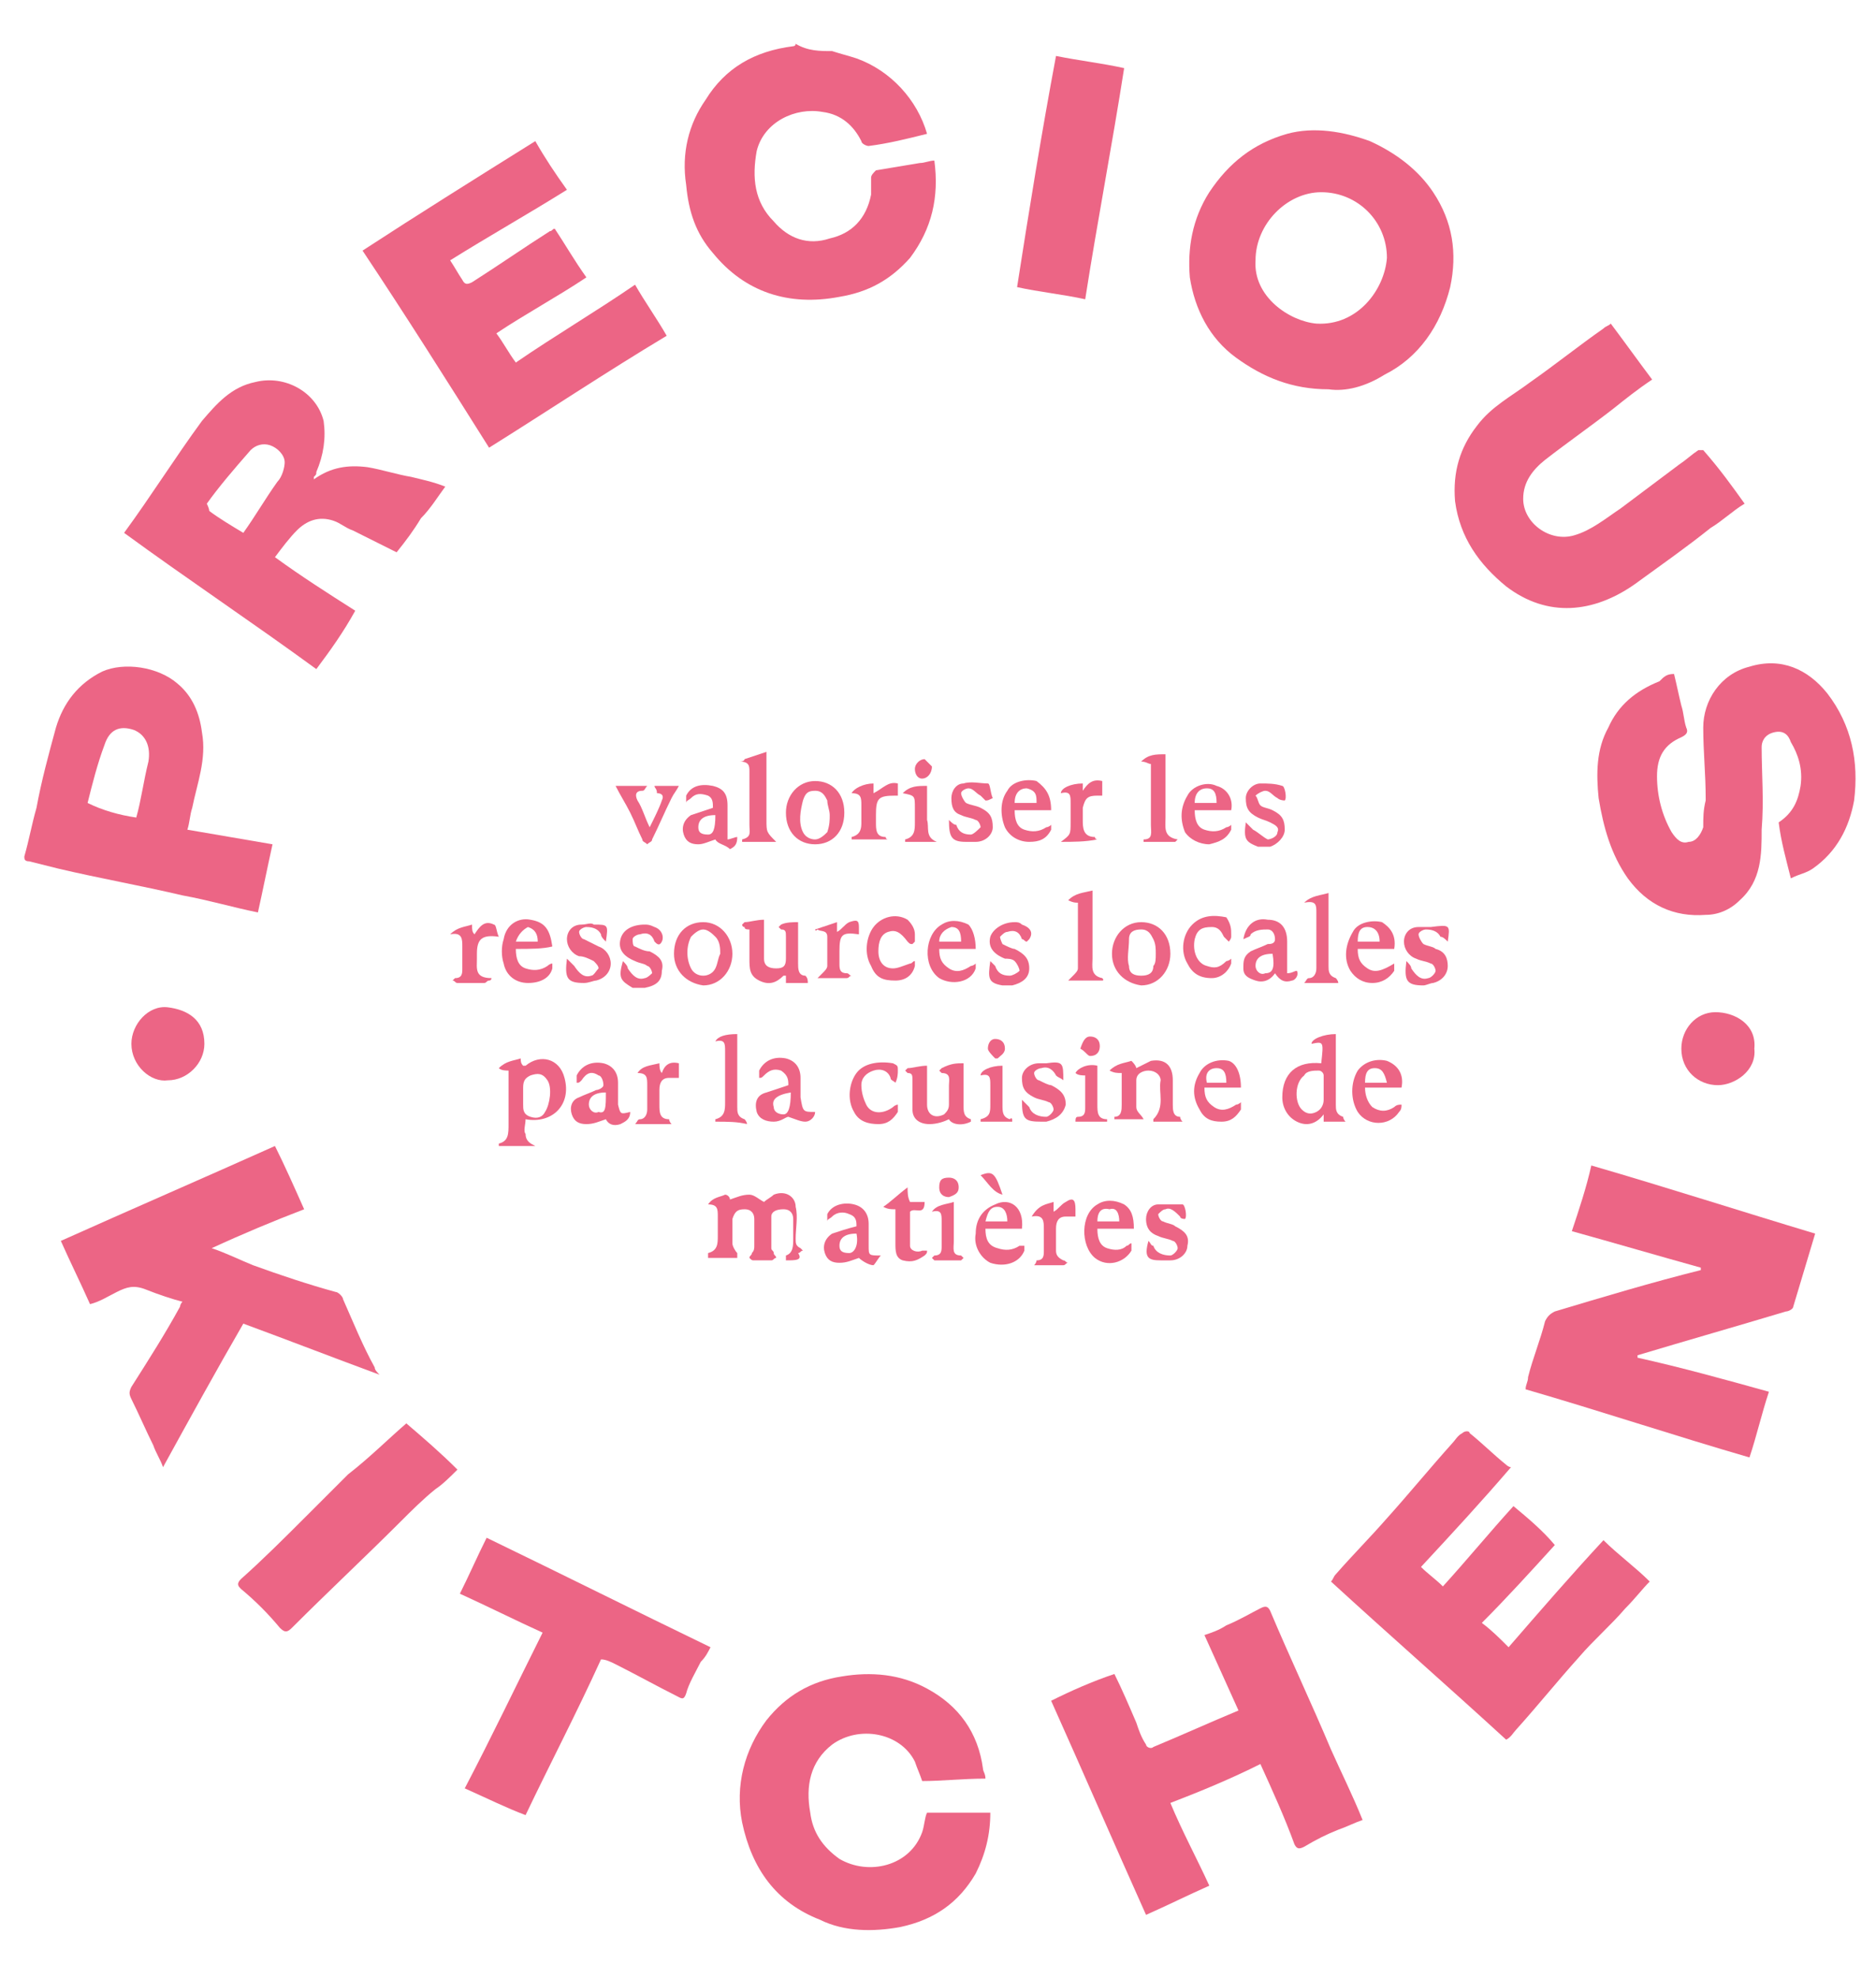 

<svg version="1.1"  xmlns="http://www.w3.org/2000/svg" xmlns:xlink="http://www.w3.org/1999/xlink" x="0px" y="0px"
	 viewBox="0 0 77.1 81.3" style="enable-background:new 0 0 77.1 81.3;" xml:space="preserve">
<style type="text/css">
	.st0{fill:#EC6585;}
</style>
<g id="embgn1.tif">
	<g>
		<path class="st0" d="M34.2,2.1c0.3,0.1,0.7,0.2,1,0.3c1.4,0.5,2.5,1.7,2.9,3.1c-0.8,0.2-1.6,0.4-2.4,0.5c-0.1,0-0.3-0.1-0.3-0.2
			c-0.3-0.6-0.8-1.1-1.6-1.2c-1.1-0.2-2.4,0.4-2.7,1.6c-0.2,1.1-0.1,2.1,0.7,2.9c0.6,0.7,1.4,1,2.3,0.7c0.9-0.2,1.5-0.8,1.7-1.8
			c0-0.2,0-0.4,0-0.7c0-0.1,0.1-0.2,0.2-0.3c0.6-0.1,1.2-0.2,1.8-0.3c0.2,0,0.4-0.1,0.6-0.1c0.2,1.5-0.1,2.8-1,4
			c-0.8,0.9-1.7,1.4-2.9,1.6c-2.1,0.4-3.9-0.2-5.2-1.8c-0.7-0.8-1-1.7-1.1-2.8c-0.2-1.3,0.1-2.5,0.8-3.5c0.8-1.3,2-2,3.6-2.2
			c0,0,0.1,0,0.1-0.1C33.2,2.1,33.7,2.1,34.2,2.1z"/>
		<path class="st0" d="M1,35.2c0.2-0.7,0.3-1.3,0.5-2C1.7,32.1,2,31,2.3,29.9c0.3-1,0.9-1.8,1.9-2.3c0.9-0.4,2.3-0.2,3.1,0.5
			c0.6,0.5,0.9,1.2,1,2c0.2,1.1-0.2,2.1-0.4,3.1c-0.1,0.3-0.1,0.6-0.2,0.9c1.2,0.2,2.3,0.4,3.5,0.6c-0.2,0.9-0.4,1.9-0.6,2.8
			c-1-0.2-2-0.5-3.1-0.7c-1.7-0.4-3.4-0.7-5.1-1.1c-0.4-0.1-0.8-0.2-1.2-0.3C1,35.4,1,35.3,1,35.2z M5.6,33.6
			c0.2-0.7,0.3-1.5,0.5-2.3c0.1-0.6-0.1-1.1-0.6-1.3c-0.6-0.2-1,0-1.2,0.6c-0.3,0.8-0.5,1.6-0.7,2.4C4.2,33.3,4.9,33.5,5.6,33.6z"/>
		<path class="st0" d="M72.7,57.2c-0.3,0.9-0.5,1.8-0.8,2.7c-3.1-0.9-6.1-1.9-9.2-2.8c0-0.2,0.1-0.3,0.1-0.5
			c0.2-0.8,0.5-1.5,0.7-2.3c0.1-0.2,0.2-0.3,0.4-0.4c2-0.6,4-1.2,6-1.7c0,0,0-0.1,0-0.1c-1.8-0.5-3.5-1-5.3-1.5
			c0.3-0.9,0.6-1.8,0.8-2.7c3.1,0.9,6.2,1.9,9.2,2.8c-0.3,1-0.6,2-0.9,3c0,0.1-0.2,0.2-0.3,0.2c-2,0.6-4.1,1.2-6.1,1.8
			c0,0,0,0.1,0,0.1C69.1,56.2,70.9,56.7,72.7,57.2z"/>
		<path class="st0" d="M54.6,16c-1.5,0-2.7-0.5-3.8-1.3c-1.1-0.8-1.7-2-1.9-3.3C48.8,10.2,49,9,49.7,7.9c0.8-1.2,1.8-2,3.2-2.4
			c1.1-0.3,2.3-0.1,3.4,0.3c1.1,0.5,2,1.2,2.6,2.1c0.8,1.2,1,2.5,0.7,3.9c-0.4,1.6-1.3,2.9-2.7,3.6C56.1,15.9,55.3,16.1,54.6,16z
			 M51.6,10.7c-0.1,1.5,1.4,2.5,2.5,2.6c1.7,0.1,2.8-1.4,2.9-2.7c0-1.5-1.2-2.7-2.7-2.7C52.9,7.9,51.6,9.2,51.6,10.7z"/>
		<path class="st0" d="M68.8,27.7c0.1,0.4,0.2,0.9,0.3,1.3c0.1,0.3,0.1,0.6,0.2,0.9c0.1,0.2,0,0.3-0.2,0.4c-0.7,0.3-1,0.8-1,1.6
			c0,0.8,0.2,1.6,0.6,2.3c0.2,0.3,0.4,0.5,0.7,0.4c0.3,0,0.5-0.3,0.6-0.6c0-0.4,0-0.7,0.1-1.1c0,0,0-0.1,0-0.1c0-1-0.1-1.9-0.1-2.9
			c0-1.1,0.7-2.2,1.9-2.5c1.3-0.4,2.4,0.1,3.2,1.1c1,1.3,1.3,2.8,1.1,4.4C76,34,75.5,35,74.5,35.7c-0.3,0.2-0.5,0.2-0.9,0.4
			c-0.2-0.8-0.4-1.5-0.5-2.3c0.6-0.4,0.8-0.9,0.9-1.5c0.1-0.7-0.1-1.3-0.4-1.8c-0.1-0.3-0.3-0.5-0.7-0.4c-0.4,0.1-0.5,0.4-0.5,0.6
			c0,1.1,0.1,2.2,0,3.4c0,1,0,2.1-0.9,2.9c-0.4,0.4-0.9,0.6-1.4,0.6c-1.3,0.1-2.4-0.4-3.2-1.5c-0.7-1-1-2.1-1.2-3.3
			c-0.1-1-0.1-2,0.4-2.9c0.4-0.9,1.1-1.5,2.1-1.9C68.4,27.8,68.5,27.7,68.8,27.7z"/>
		<path class="st0" d="M58.4,64.4c0.3,0.3,0.6,0.5,0.9,0.8c1-1.1,1.9-2.2,2.9-3.3c0.6,0.5,1.2,1,1.7,1.6c-1,1.1-2,2.2-3,3.2
			c0.4,0.3,0.7,0.6,1.1,1c1.3-1.5,2.6-3,3.9-4.4c0.6,0.6,1.3,1.1,1.9,1.7c-0.3,0.3-0.6,0.7-1,1.1c-0.6,0.7-1.3,1.3-1.9,2
			c-0.9,1-1.7,2-2.6,3c-0.1,0.1-0.2,0.3-0.4,0.4c-2.4-2.2-4.8-4.3-7.2-6.5c0.1-0.1,0.1-0.2,0.2-0.3c0.7-0.8,1.4-1.5,2.1-2.3
			c0.9-1,1.8-2.1,2.7-3.1c0.1-0.1,0.2-0.3,0.4-0.4c0.1-0.1,0.3-0.1,0.3,0c0.5,0.4,1,0.9,1.5,1.3c0,0,0.1,0.1,0.2,0.1
			C60.9,61.7,59.7,63,58.4,64.4z"/>
		<path class="st0" d="M43.2,69.9c0.8-0.4,1.7-0.8,2.6-1.1c0.3,0.6,0.6,1.3,0.9,2c0.1,0.3,0.2,0.6,0.4,0.9c0,0.1,0.2,0.2,0.3,0.1
			c1.2-0.5,2.3-1,3.5-1.5c-0.5-1.1-0.9-2-1.4-3.1c0.3-0.1,0.6-0.2,0.9-0.4c0.5-0.2,1-0.5,1.4-0.7c0.2-0.1,0.3-0.1,0.4,0.1
			c0.8,1.9,1.7,3.8,2.5,5.7c0.4,0.9,0.9,1.9,1.3,2.9c-0.3,0.1-0.7,0.3-1,0.4c-0.5,0.2-0.9,0.4-1.4,0.7c-0.2,0.1-0.3,0.1-0.4-0.1
			c-0.4-1.1-0.9-2.2-1.4-3.3c-1.2,0.6-2.4,1.1-3.7,1.6c0.5,1.2,1.1,2.3,1.6,3.4c-0.9,0.4-1.7,0.8-2.6,1.2
			C45.8,75.8,44.5,72.8,43.2,69.9z"/>
		<path class="st0" d="M20.1,18.4c-1.7-2.7-3.4-5.4-5.2-8.1c2.3-1.5,4.7-3,7.1-4.5c0.4,0.7,0.8,1.3,1.3,2c-1.6,1-3.2,1.9-4.8,2.9
			c0.2,0.3,0.3,0.5,0.5,0.8c0.1,0.2,0.2,0.2,0.4,0.1c1.1-0.7,2.1-1.4,3.2-2.1c0.1,0,0.1-0.1,0.2-0.1c0.4,0.6,0.8,1.3,1.3,2
			c-1.2,0.8-2.5,1.5-3.7,2.3c0.3,0.4,0.5,0.8,0.8,1.2c1.6-1.1,3.3-2.1,4.9-3.2c0.4,0.7,0.9,1.4,1.3,2.1
			C24.9,15.3,22.5,16.9,20.1,18.4z"/>
		<path class="st0" d="M13,27.5c-2.6-1.9-5.3-3.7-7.9-5.6c1.1-1.5,2.1-3.1,3.2-4.6c0.6-0.7,1.2-1.4,2.2-1.6c1.2-0.3,2.5,0.4,2.8,1.6
			c0.1,0.7,0,1.4-0.3,2.1c0,0.1,0,0.1-0.1,0.2c0,0,0,0,0,0.1c0.7-0.5,1.4-0.6,2.2-0.5c0.6,0.1,1.2,0.3,1.8,0.4
			c0.4,0.1,0.9,0.2,1.4,0.4c-0.3,0.4-0.6,0.9-1,1.3c-0.3,0.5-0.6,0.9-1,1.4c-0.6-0.3-1.2-0.6-1.8-0.9c-0.3-0.1-0.5-0.3-0.8-0.4
			c-0.6-0.2-1.1,0-1.5,0.4c-0.3,0.3-0.6,0.7-0.9,1.1c1.1,0.8,2.2,1.5,3.3,2.2C14.1,26,13.6,26.7,13,27.5z M10,21.9
			c0.5-0.7,0.9-1.4,1.4-2.1c0.2-0.2,0.3-0.6,0.3-0.8c0-0.3-0.3-0.6-0.6-0.7c-0.3-0.1-0.6,0-0.8,0.2C9.6,19.3,9,20,8.5,20.7
			c0,0,0.1,0.2,0.1,0.3C9,21.3,9.5,21.6,10,21.9z"/>
		<path class="st0" d="M8.7,51.3c0.6,0.2,1.2,0.5,1.7,0.7c1.1,0.4,2.3,0.8,3.4,1.1c0.1,0,0.3,0.2,0.3,0.3c0.4,0.9,0.8,1.9,1.3,2.8
			c0,0.1,0.1,0.2,0.2,0.3c-1.9-0.7-3.7-1.4-5.6-2.1c-1.1,1.9-2.2,3.9-3.3,5.9c-0.1-0.3-0.3-0.6-0.4-0.9c-0.3-0.6-0.6-1.3-0.9-1.9
			c-0.1-0.2-0.1-0.3,0-0.5c0.7-1.1,1.4-2.2,2-3.3c0,0,0-0.1,0.1-0.2C7.1,53.4,6.5,53.2,6,53c-0.5-0.2-0.8-0.1-1.2,0.1
			c-0.4,0.2-0.7,0.4-1.1,0.5c-0.4-0.9-0.8-1.7-1.2-2.6c2.9-1.3,5.9-2.6,8.8-3.9c0.4,0.8,0.8,1.7,1.2,2.6C11.2,50.2,10,50.7,8.7,51.3
			C8.7,51.2,8.7,51.3,8.7,51.3z"/>
		<path class="st0" d="M38.1,74.5c0.8,0,1.7,0,2.6,0c0,0.9-0.2,1.7-0.6,2.5c-0.7,1.2-1.7,1.9-3.1,2.2c-1.1,0.2-2.3,0.2-3.3-0.3
			c-1.8-0.7-2.8-2.1-3.2-4c-0.3-1.5,0.1-3,1-4.2c0.8-1,1.8-1.6,3.1-1.8c1.2-0.2,2.4-0.1,3.5,0.5c1.3,0.7,2.1,1.8,2.3,3.3
			c0,0.1,0.1,0.2,0.1,0.4c-0.9,0-1.8,0.1-2.6,0.1c-0.1-0.3-0.2-0.5-0.3-0.8c-0.6-1.2-2.3-1.5-3.4-0.7c-0.9,0.7-1.1,1.7-0.9,2.8
			c0.1,0.8,0.5,1.4,1.2,1.9c1.2,0.7,2.9,0.3,3.4-1.1C38,75,38,74.7,38.1,74.5z"/>
		<path class="st0" d="M71.7,20.7c-0.5,0.3-0.9,0.7-1.4,1c-1,0.8-2,1.5-3.1,2.3c-1.7,1.2-3.6,1.4-5.3,0.1c-1.1-0.9-1.9-2-2.1-3.5
			c-0.1-1.2,0.2-2.2,0.9-3.1c0.6-0.8,1.4-1.2,2.2-1.8c1-0.7,2-1.5,3-2.2c0.1-0.1,0.2-0.1,0.3-0.2c0.6,0.8,1.1,1.5,1.7,2.3
			c-0.6,0.4-1.1,0.8-1.6,1.2c-0.9,0.7-1.9,1.4-2.8,2.1c-0.5,0.4-0.9,0.9-0.9,1.6c0,1,1.1,1.8,2.1,1.5c0.7-0.2,1.3-0.7,1.9-1.1
			c0.8-0.6,1.6-1.2,2.4-1.8c0.3-0.2,0.5-0.4,0.8-0.6c0.1,0,0.2,0,0.2,0C70.7,19.3,71.2,20,71.7,20.7z"/>
		<path class="st0" d="M19.1,73.5c1.1-2.1,2.1-4.2,3.2-6.4c-1.1-0.5-2.3-1.1-3.4-1.6c0.4-0.8,0.7-1.5,1.1-2.3c3.1,1.5,6.1,3,9.2,4.5
			c-0.1,0.2-0.2,0.4-0.4,0.6c-0.2,0.4-0.5,0.9-0.6,1.3c-0.1,0.3-0.2,0.2-0.4,0.1c-0.8-0.4-1.7-0.9-2.5-1.3c-0.2-0.1-0.4-0.2-0.6-0.2
			c-1,2.2-2.1,4.3-3.1,6.4C20.8,74.3,20,73.9,19.1,73.5z"/>
		<path class="st0" d="M16.7,58.5c0.7,0.6,1.4,1.2,2.1,1.9c-0.3,0.3-0.6,0.6-0.9,0.8c-0.5,0.4-1,0.9-1.4,1.3c-1.5,1.5-3,2.9-4.5,4.4
			c-0.2,0.2-0.3,0.2-0.5,0c-0.5-0.6-1-1.1-1.6-1.6c-0.1-0.1-0.2-0.2,0-0.4c0.9-0.8,1.8-1.7,2.7-2.6c0.6-0.6,1.1-1.1,1.7-1.7
			C15.2,59.9,16,59.1,16.7,58.5z"/>
		<path class="st0" d="M43.4,2.3c1,0.2,1.9,0.3,2.8,0.5c-0.5,3.2-1.1,6.3-1.6,9.5c-0.9-0.2-1.9-0.3-2.8-0.5
			C42.3,8.6,42.8,5.5,43.4,2.3z"/>
		<path class="st0" d="M6.9,44.4c-0.7,0.1-1.5-0.6-1.5-1.5c0-0.8,0.7-1.6,1.5-1.5c0.8,0.1,1.5,0.5,1.5,1.5
			C8.4,43.7,7.7,44.4,6.9,44.4z"/>
		<path class="st0" d="M72.1,43.1c0.1,0.9-0.8,1.5-1.5,1.5c-0.8,0-1.5-0.6-1.5-1.5c0-0.8,0.6-1.5,1.4-1.5
			C71.3,41.6,72.2,42.1,72.1,43.1z"/>
		<path class="st0" d="M32.3,51.8c0-0.1,0-0.2,0-0.2c0.3-0.1,0.3-0.4,0.3-0.7c0-0.3,0-0.6,0-0.8c0-0.2-0.1-0.4-0.4-0.4
			c-0.3,0-0.5,0.1-0.5,0.3c0,0.4,0,0.8,0,1.3c0,0.1,0.1,0.1,0.1,0.2c0,0.1,0.1,0.1,0.1,0.2c-0.1,0-0.1,0.1-0.2,0.1
			c-0.2,0-0.5,0-0.7,0c-0.1,0-0.1,0-0.2-0.1c0-0.1,0.1-0.1,0.1-0.2c0.1-0.1,0.1-0.2,0.1-0.3c0-0.4,0-0.7,0-1.1
			c0-0.2-0.1-0.4-0.4-0.4c-0.3,0-0.4,0.1-0.5,0.4c0,0.3,0,0.7,0,1c0,0.1,0.1,0.3,0.2,0.4c0,0.1,0,0.1,0,0.2c-0.4,0-0.8,0-1.2,0
			c0-0.1,0-0.2,0-0.2c0.4-0.1,0.4-0.4,0.4-0.7c0-0.3,0-0.5,0-0.8c0-0.3,0-0.5-0.4-0.5c0.2-0.3,0.5-0.3,0.7-0.4
			c0.1,0,0.2,0.1,0.2,0.2c0.3-0.1,0.5-0.2,0.8-0.2c0.2,0,0.4,0.2,0.6,0.3c0.1-0.1,0.3-0.2,0.4-0.3c0.5-0.2,0.9,0.1,0.9,0.5
			c0.1,0.4,0,0.9,0,1.3c0,0.2,0,0.3,0.2,0.4c0,0,0.1,0.1,0.1,0.1c-0.1,0-0.1,0.1-0.2,0.1C33,51.8,32.7,51.8,32.3,51.8z"/>
		<path class="st0" d="M54.3,43.7c0.1-0.9,0.1-0.9-0.4-0.8c0-0.2,0.5-0.4,1-0.4c0,0.1,0,0.2,0,0.3c0,0.9,0,1.8,0,2.6
			c0,0.2,0,0.4,0.3,0.5c0,0,0,0.1,0.1,0.2c-0.3,0-0.6,0-0.9,0c0-0.1,0-0.1,0-0.3c-0.3,0.4-0.7,0.5-1.1,0.3c-0.4-0.2-0.6-0.6-0.6-1
			C52.7,44.1,53.3,43.6,54.3,43.7z M54.4,44.8c0-0.2,0-0.4,0-0.6c0-0.1-0.1-0.2-0.2-0.2c-0.2,0-0.5,0-0.6,0.2
			c-0.4,0.3-0.4,1.1-0.1,1.4c0.2,0.2,0.4,0.2,0.6,0.1c0.2-0.1,0.3-0.3,0.3-0.5C54.4,45,54.4,44.9,54.4,44.8z"/>
		<path class="st0" d="M22,47.1c-0.6,0-1,0-1.5,0c0-0.1,0-0.1,0-0.1c0.4-0.1,0.4-0.4,0.4-0.8c0-0.6,0-1.2,0-1.8c0-0.1,0-0.2,0-0.4
			c-0.1,0-0.3,0-0.4-0.1c0.3-0.3,0.6-0.3,0.9-0.4c0,0.1,0,0.2,0.1,0.3c0,0,0.1,0,0.1,0c0.6-0.5,1.4-0.3,1.6,0.5
			c0.3,1.1-0.5,1.9-1.6,1.7c0,0.2-0.1,0.5,0,0.6C21.6,46.9,21.8,47,22,47.1z M21.5,45c0,0.1,0,0.2,0,0.4c0,0.2,0,0.4,0.3,0.5
			c0.3,0.1,0.5,0,0.6-0.2c0.2-0.3,0.3-1,0.1-1.3c-0.2-0.3-0.4-0.3-0.7-0.2c-0.2,0.1-0.3,0.2-0.3,0.5C21.5,44.7,21.5,44.9,21.5,45z"
			/>
		<path class="st0" d="M46.7,43.9c0.2-0.1,0.4-0.2,0.6-0.3c0.6-0.1,0.9,0.2,0.9,0.8c0,0.3,0,0.7,0,1c0,0.2,0,0.5,0.3,0.5
			c0,0,0,0.1,0.1,0.2c-0.4,0-0.8,0-1.2,0c0,0,0-0.1,0-0.1c0.5-0.5,0.2-1.1,0.3-1.6c0-0.2-0.2-0.4-0.5-0.4c-0.2,0-0.5,0.1-0.5,0.4
			c0,0.4,0,0.8,0,1.1c0,0.2,0.2,0.3,0.3,0.5c-0.4,0-0.8,0-1.2,0c0-0.1,0-0.1,0-0.1c0.3,0,0.3-0.3,0.3-0.5c0-0.4,0-0.9,0-1.3
			c-0.2,0-0.3,0-0.5-0.1c0.3-0.3,0.6-0.3,0.9-0.4C46.7,43.8,46.7,43.9,46.7,43.9z"/>
		<path class="st0" d="M39.6,43.7c0,0.6,0,1.1,0,1.7c0,0.3,0,0.5,0.3,0.6c0,0,0,0.1,0,0.1c-0.4,0.2-0.8,0.1-0.9-0.1
			c-0.2,0.1-0.5,0.2-0.8,0.2c-0.4,0-0.7-0.2-0.7-0.6c0-0.4,0-0.8,0-1.2c0-0.2,0-0.3-0.2-0.3c0,0-0.1-0.1-0.1-0.1
			c0,0,0.1-0.1,0.1-0.1c0.2,0,0.5-0.1,0.8-0.1c0,0.6,0,1.1,0,1.6c0,0.4,0.3,0.6,0.7,0.4c0.1-0.1,0.2-0.2,0.2-0.4c0-0.3,0-0.5,0-0.8
			c0-0.2,0.1-0.5-0.3-0.5c0,0-0.1-0.1-0.1-0.1c0,0,0.1-0.1,0.1-0.1C39.1,43.7,39.3,43.7,39.6,43.7z"/>
		<path class="st0" d="M33.2,40.4c-0.3,0-0.6,0-0.9,0c0-0.1,0-0.2,0-0.3c0,0-0.1,0-0.1,0c-0.3,0.3-0.6,0.4-1,0.2
			c-0.4-0.2-0.4-0.5-0.4-0.9c0-0.4,0-0.8,0-1.2c-0.1,0-0.2,0-0.2-0.1c-0.1,0-0.1-0.1-0.1-0.1c0,0,0.1-0.1,0.1-0.1
			c0.2,0,0.5-0.1,0.8-0.1c0,0.4,0,0.8,0,1.1c0,0.2,0,0.4,0,0.5c0,0.3,0.2,0.4,0.5,0.4c0.3,0,0.4-0.1,0.4-0.4c0-0.3,0-0.6,0-0.9
			c0-0.2,0-0.3-0.2-0.3c0,0-0.1-0.1-0.1-0.1c0,0,0.1-0.1,0.1-0.1c0.2-0.1,0.5-0.1,0.7-0.1c0,0.1,0,0.2,0,0.3c0,0.5,0,0.9,0,1.4
			c0,0.2,0,0.5,0.3,0.5C33.2,40.2,33.2,40.3,33.2,40.4z"/>
		<path class="st0" d="M45.7,39.2c0-0.7,0.5-1.3,1.2-1.3c0.7,0,1.2,0.5,1.2,1.3c0,0.7-0.5,1.3-1.2,1.3
			C46.2,40.4,45.7,39.9,45.7,39.2z M47.5,39.2c0-0.2,0-0.4-0.1-0.6c-0.1-0.2-0.2-0.4-0.5-0.4c-0.3,0-0.5,0.1-0.5,0.4
			c0,0.4-0.1,0.8,0,1.1c0,0.3,0.2,0.4,0.5,0.4c0.3,0,0.5-0.1,0.5-0.4C47.5,39.6,47.5,39.4,47.5,39.2z"/>
		<path class="st0" d="M27.7,39.2c0-0.8,0.5-1.3,1.2-1.3c0.7,0,1.2,0.6,1.2,1.3c0,0.7-0.5,1.3-1.2,1.3
			C28.2,40.4,27.7,39.9,27.7,39.2z M29.6,39.2c0-0.2,0-0.5-0.2-0.7c-0.1-0.1-0.3-0.3-0.5-0.3c-0.2,0-0.4,0.2-0.5,0.3
			c-0.2,0.4-0.2,0.9,0,1.3c0.1,0.2,0.3,0.3,0.5,0.3c0.2,0,0.4-0.1,0.5-0.3C29.5,39.6,29.5,39.4,29.6,39.2z"/>
		<path class="st0" d="M33.5,34.7c-0.7,0-1.2-0.5-1.2-1.3c0-0.7,0.5-1.3,1.2-1.3c0.7,0,1.2,0.5,1.2,1.3
			C34.7,34.2,34.2,34.7,33.5,34.7z M34.1,33.5c0-0.2-0.1-0.4-0.1-0.6c-0.1-0.2-0.2-0.4-0.5-0.4c-0.3,0-0.4,0.1-0.5,0.4
			c-0.1,0.4-0.2,0.9,0,1.3c0.1,0.2,0.3,0.3,0.5,0.3c0.2,0,0.4-0.2,0.5-0.3C34.1,33.9,34.1,33.7,34.1,33.5z"/>
		<path class="st0" d="M25.9,45.7c0,0.3-0.2,0.4-0.4,0.5c-0.3,0.1-0.5,0-0.6-0.2c-0.3,0.1-0.5,0.2-0.8,0.2c-0.3,0-0.5-0.1-0.6-0.4
			c-0.1-0.3,0-0.6,0.3-0.7c0.2-0.1,0.5-0.2,0.7-0.3c0.1,0,0.3-0.1,0.3-0.2c0-0.2-0.1-0.4-0.2-0.4c-0.3-0.2-0.5-0.1-0.7,0.2
			c-0.1,0.1-0.1,0.1-0.2,0.1c0-0.1,0-0.2,0-0.3c0.2-0.4,0.6-0.6,1.1-0.5c0.4,0.1,0.6,0.4,0.6,0.8c0,0.3,0,0.6,0,0.9
			C25.5,45.8,25.5,45.8,25.9,45.7z M24.9,44.9c-0.5,0-0.7,0.2-0.7,0.5c0,0.2,0.2,0.4,0.4,0.3C24.9,45.8,24.9,45.5,24.9,44.9z"/>
		<path class="st0" d="M52.9,40c0.2,0,0.3-0.1,0.4-0.1c0.1,0.2-0.1,0.4-0.2,0.4c-0.3,0.1-0.5,0-0.7-0.3c-0.2,0.3-0.5,0.4-0.8,0.3
			c-0.3-0.1-0.5-0.2-0.5-0.5c0-0.3,0-0.5,0.3-0.7c0.2-0.1,0.5-0.2,0.7-0.3c0.1,0,0.3,0,0.3-0.2c0-0.2-0.1-0.4-0.3-0.4
			c-0.2,0-0.5,0-0.7,0.2c0,0.1-0.1,0.1-0.3,0.2c0.1-0.6,0.5-0.9,1-0.8c0.5,0,0.8,0.3,0.8,0.9C52.9,39.2,52.9,39.6,52.9,40z
			 M52.3,39.2c-0.5,0-0.7,0.2-0.7,0.5c0,0.2,0.2,0.4,0.4,0.3C52.3,40,52.4,39.8,52.3,39.2z"/>
		<path class="st0" d="M33.5,45.7c0,0.2-0.2,0.4-0.4,0.4c-0.2,0-0.4-0.1-0.7-0.2c-0.1,0-0.3,0.2-0.6,0.2c-0.3,0-0.6-0.1-0.7-0.4
			c-0.1-0.4,0-0.7,0.4-0.8c0.3-0.1,0.6-0.2,0.9-0.3c0-0.2,0-0.4-0.3-0.6c-0.3-0.1-0.5,0-0.7,0.2c-0.1,0.1-0.1,0.1-0.2,0.1
			c0-0.1,0-0.2,0-0.3c0.2-0.4,0.6-0.6,1.1-0.5c0.4,0.1,0.6,0.4,0.6,0.8c0,0.3,0,0.5,0,0.8C33,45.7,33,45.7,33.5,45.7z M32.5,44.9
			c-0.6,0.1-0.8,0.3-0.7,0.6c0,0.2,0.2,0.3,0.4,0.3C32.4,45.8,32.5,45.5,32.5,44.9z"/>
		<path class="st0" d="M35.3,51.7c-0.3,0.1-0.5,0.2-0.8,0.2c-0.3,0-0.5-0.1-0.6-0.4c-0.1-0.3,0-0.6,0.3-0.8c0.3-0.1,0.6-0.2,1-0.3
			c0-0.2,0-0.4-0.3-0.5c-0.2-0.1-0.5-0.1-0.7,0.1c-0.1,0.1-0.2,0.1-0.2,0.2c0-0.1,0-0.2,0-0.3c0.2-0.4,0.7-0.5,1.1-0.4
			c0.4,0.1,0.6,0.4,0.6,0.8c0,0.3,0,0.6,0,0.9c0,0.4,0,0.4,0.5,0.4c-0.1,0.1-0.2,0.3-0.3,0.4C35.7,52,35.4,51.8,35.3,51.7z
			 M35.2,50.7c-0.5,0-0.7,0.2-0.7,0.5c0,0.2,0.1,0.3,0.4,0.3C35.1,51.5,35.3,51.2,35.2,50.7z"/>
		<path class="st0" d="M29.4,34.5c-0.3,0.1-0.5,0.2-0.7,0.2c-0.3,0-0.5-0.1-0.6-0.4c-0.1-0.3,0-0.6,0.3-0.8c0.3-0.1,0.6-0.2,0.9-0.3
			c0-0.2,0-0.4-0.2-0.5c-0.3-0.1-0.5-0.1-0.7,0.1c-0.1,0.1-0.2,0.1-0.2,0.2c0-0.1,0-0.2,0-0.3c0.2-0.4,0.6-0.5,1.1-0.4
			c0.4,0.1,0.6,0.3,0.6,0.8c0,0.3,0,0.6,0,1c0,0.1,0,0.2,0,0.4c0.1,0,0.3-0.1,0.4-0.1c0,0.3-0.1,0.4-0.3,0.5
			C29.8,34.7,29.5,34.7,29.4,34.5z M29.4,33.5c-0.5,0-0.7,0.2-0.7,0.5c0,0.2,0.1,0.3,0.4,0.3C29.3,34.3,29.4,34.1,29.4,33.5z"/>
		<path class="st0" d="M43.2,33.3c-0.5,0-1,0-1.5,0c0,0.4,0.1,0.7,0.4,0.8c0.3,0.1,0.6,0.1,0.9-0.1c0,0,0.1,0,0.2-0.1
			c0,0.1,0,0.2,0,0.2c-0.2,0.4-0.5,0.5-0.9,0.5c-0.4,0-0.8-0.2-1-0.6c-0.2-0.5-0.2-1.1,0.1-1.5c0.2-0.4,0.8-0.5,1.2-0.4
			C43,32.4,43.2,32.7,43.2,33.3z M42.6,33c0-0.3,0-0.5-0.4-0.6c-0.3,0-0.5,0.2-0.5,0.6C42,33,42.2,33,42.6,33z"/>
		<path class="st0" d="M42,50.5c-0.5,0-1,0-1.5,0c0,0.4,0.1,0.7,0.5,0.8c0.3,0.1,0.6,0.1,0.9-0.1c0,0,0.1,0,0.2,0c0,0.1,0,0.1,0,0.2
			c-0.2,0.5-0.8,0.7-1.4,0.5c-0.4-0.2-0.7-0.7-0.6-1.2c0-0.6,0.3-1,0.8-1.2C41.5,49.2,42.1,49.6,42,50.5z M41.4,50.2
			c0-0.3-0.1-0.6-0.4-0.6c-0.3,0-0.4,0.2-0.5,0.6C40.8,50.2,41.1,50.2,41.4,50.2z"/>
		<path class="st0" d="M46.6,50.5c-0.5,0-1,0-1.5,0c0,0.4,0.1,0.7,0.4,0.8c0.3,0.1,0.6,0.1,0.8-0.1c0.1,0,0.1-0.1,0.2-0.1
			c0,0.1,0,0.2,0,0.3c-0.3,0.5-1,0.7-1.5,0.3c-0.6-0.5-0.6-1.8,0.1-2.2c0.3-0.2,0.7-0.2,1.1,0C46.5,49.7,46.6,50,46.6,50.5z
			 M45.1,50.2c0.3,0,0.6,0,0.9,0c0-0.3-0.1-0.6-0.4-0.5C45.2,49.6,45.1,49.9,45.1,50.2z"/>
		<path class="st0" d="M21.2,39c0,0.4,0.1,0.7,0.4,0.8c0.3,0.1,0.6,0.1,0.9-0.1c0,0,0.1-0.1,0.2-0.1c0,0.1,0,0.2,0,0.2
			c-0.1,0.4-0.5,0.6-1,0.6c-0.5,0-0.9-0.3-1-0.8c-0.1-0.3-0.1-0.7,0-1c0.1-0.6,0.6-0.9,1.1-0.8c0.6,0.1,0.8,0.4,0.9,1.1
			C22.3,39,21.8,39,21.2,39z M21.2,38.7c0.3,0,0.6,0,0.9,0c0-0.3-0.1-0.5-0.4-0.6C21.5,38.2,21.3,38.4,21.2,38.7z"/>
		<path class="st0" d="M50.6,33.3c-0.5,0-1,0-1.5,0c0,0.4,0.1,0.7,0.4,0.8c0.3,0.1,0.6,0.1,0.9-0.1c0,0,0.1,0,0.2-0.1
			c0,0.1,0,0.2,0,0.2c-0.2,0.4-0.5,0.5-0.9,0.6c-0.4,0-0.8-0.2-1-0.5c-0.2-0.5-0.2-1,0.1-1.5c0.2-0.4,0.8-0.6,1.2-0.4
			C50.4,32.4,50.7,32.8,50.6,33.3z M50,33c0-0.4-0.1-0.6-0.4-0.6c-0.3,0-0.5,0.2-0.5,0.6C49.4,33,49.7,33,50,33z"/>
		<path class="st0" d="M40.1,39c-0.5,0-1,0-1.5,0c0,0.4,0.1,0.6,0.4,0.8c0.3,0.2,0.6,0.1,0.9-0.1c0,0,0.1,0,0.2-0.1
			c0,0.1,0,0.2,0,0.2c-0.2,0.6-1,0.7-1.5,0.4c-0.7-0.5-0.6-1.8,0.1-2.2c0.3-0.2,0.7-0.2,1.1,0C40,38.2,40.1,38.6,40.1,39z
			 M38.6,38.7c0.3,0,0.6,0,0.9,0c0-0.4-0.1-0.6-0.4-0.6C38.8,38.2,38.6,38.4,38.6,38.7z"/>
		<path class="st0" d="M57.3,39c-0.5,0-1,0-1.5,0c0,0.4,0.1,0.6,0.4,0.8c0.3,0.2,0.6,0.1,1.1-0.2c0,0.1,0,0.2,0,0.3
			c-0.2,0.3-0.5,0.5-0.9,0.5c-0.4,0-0.7-0.2-0.9-0.5c-0.3-0.5-0.2-1.1,0.1-1.6c0.2-0.4,0.8-0.5,1.2-0.4C57.1,38.1,57.4,38.4,57.3,39
			z M56.7,38.7c0-0.4-0.2-0.6-0.5-0.6c-0.3,0-0.4,0.2-0.4,0.6C56.1,38.7,56.4,38.7,56.7,38.7z"/>
		<path class="st0" d="M57.6,44.7c-0.5,0-1,0-1.5,0c0,0.3,0.1,0.6,0.3,0.8c0.3,0.2,0.6,0.2,0.9,0c0.1-0.1,0.2-0.1,0.3-0.1
			c0,0.1,0,0.2-0.1,0.3c-0.4,0.6-1.3,0.6-1.7,0c-0.3-0.5-0.3-1.2,0-1.7c0.3-0.4,0.8-0.5,1.2-0.4C57.5,43.8,57.7,44.2,57.6,44.7z
			 M57,44.5c-0.1-0.4-0.2-0.6-0.5-0.6c-0.3,0-0.4,0.2-0.4,0.6C56.4,44.5,56.7,44.5,57,44.5z"/>
		<path class="st0" d="M51,44.7c-0.5,0-1,0-1.5,0c0,0.4,0.1,0.6,0.4,0.8c0.3,0.2,0.6,0.1,0.9-0.1c0.1,0,0.2-0.1,0.2-0.1
			c0,0.1,0,0.2,0,0.3c-0.2,0.3-0.4,0.5-0.8,0.5c-0.4,0-0.7-0.1-0.9-0.5c-0.3-0.5-0.3-1,0-1.5c0.2-0.4,0.7-0.6,1.2-0.5
			C50.8,43.7,51,44.1,51,44.7z M50.4,44.5c0-0.4-0.1-0.6-0.4-0.6c-0.3,0-0.5,0.2-0.4,0.6C49.8,44.5,50.1,44.5,50.4,44.5z"/>
		<path class="st0" d="M24.9,38.7c-0.1-0.1-0.2-0.2-0.2-0.3c-0.1-0.2-0.3-0.3-0.6-0.3c-0.1,0-0.3,0.1-0.3,0.2c0,0.1,0.1,0.3,0.2,0.3
			c0.2,0.1,0.4,0.2,0.6,0.3c0.3,0.1,0.5,0.4,0.5,0.7c0,0.3-0.2,0.6-0.6,0.7c-0.1,0-0.3,0.1-0.5,0.1c-0.7,0-0.8-0.2-0.7-1
			c0.1,0.1,0.2,0.2,0.3,0.3c0.2,0.3,0.4,0.5,0.7,0.4c0.1,0,0.2-0.2,0.3-0.3c0-0.1-0.1-0.2-0.2-0.3c-0.2-0.1-0.4-0.2-0.6-0.2
			c-0.3-0.1-0.5-0.4-0.5-0.7c0-0.3,0.2-0.6,0.6-0.6c0.2,0,0.4-0.1,0.5,0C25,38,25,38,24.9,38.7z"/>
		<path class="st0" d="M40.7,39.5c0.1,0.1,0.1,0.1,0.2,0.2c0.1,0.3,0.3,0.4,0.6,0.4c0.1,0,0.3-0.1,0.4-0.2c0-0.1-0.1-0.3-0.2-0.4
			c-0.1-0.1-0.3-0.1-0.4-0.1c-0.5-0.2-0.7-0.5-0.6-0.9c0.1-0.3,0.5-0.6,1-0.6c0.1,0,0.2,0,0.3,0.1c0.3,0.1,0.5,0.3,0.3,0.6
			c0,0-0.1,0.1-0.1,0.1c-0.1,0-0.1-0.1-0.2-0.1c-0.1-0.3-0.3-0.4-0.6-0.3c-0.1,0-0.2,0.1-0.3,0.2c0,0.1,0.1,0.3,0.1,0.3
			c0.2,0.1,0.4,0.2,0.5,0.2c0.4,0.2,0.6,0.4,0.6,0.8c0,0.4-0.3,0.6-0.7,0.7c-0.1,0-0.3,0-0.4,0C40.6,40.4,40.6,40.2,40.7,39.5z"/>
		<path class="st0" d="M25.6,39.5c0.1,0.1,0.2,0.2,0.2,0.3c0.2,0.3,0.4,0.5,0.7,0.4c0.1,0,0.3-0.2,0.3-0.2c0-0.1-0.1-0.3-0.2-0.3
			c-0.1-0.1-0.3-0.1-0.5-0.2c-0.5-0.2-0.7-0.5-0.6-0.9c0.1-0.4,0.5-0.6,1-0.6c0.1,0,0.2,0,0.4,0.1c0.3,0.1,0.4,0.4,0.3,0.6
			c-0.1,0.2-0.2,0.1-0.3,0c-0.1-0.3-0.3-0.4-0.6-0.3c-0.1,0-0.3,0.1-0.3,0.2c0,0.1,0,0.3,0.1,0.3c0.2,0.1,0.4,0.2,0.6,0.2
			c0.4,0.2,0.6,0.4,0.5,0.8c0,0.4-0.2,0.6-0.7,0.7c-0.2,0-0.3,0-0.5,0C25.5,40.3,25.4,40.2,25.6,39.5z"/>
		<path class="st0" d="M59.5,38.7c-0.1-0.1-0.2-0.2-0.3-0.2c-0.1-0.2-0.3-0.3-0.6-0.3c-0.1,0-0.3,0.1-0.3,0.2c0,0.1,0.1,0.3,0.2,0.4
			c0.2,0.1,0.4,0.1,0.5,0.2c0.4,0.1,0.5,0.4,0.5,0.7c0,0.3-0.2,0.6-0.6,0.7c-0.1,0-0.3,0.1-0.4,0.1c-0.7,0-0.8-0.2-0.7-1
			c0.1,0.1,0.2,0.2,0.2,0.3c0.2,0.3,0.4,0.5,0.7,0.4c0.1,0,0.3-0.2,0.3-0.3c0-0.1-0.1-0.3-0.2-0.3c-0.2-0.1-0.4-0.1-0.6-0.2
			c-0.3-0.1-0.5-0.4-0.5-0.7c0-0.3,0.2-0.6,0.6-0.6c0.2,0,0.4,0,0.5,0C59.6,38,59.6,38,59.5,38.7z"/>
		<path class="st0" d="M51.2,33.8c0.1,0.1,0.2,0.2,0.3,0.3c0.2,0.1,0.4,0.3,0.6,0.4c0.1,0,0.4-0.1,0.4-0.3c0.1-0.2-0.1-0.3-0.3-0.4
			c-0.2-0.1-0.3-0.1-0.5-0.2c-0.4-0.2-0.5-0.4-0.5-0.8c0-0.3,0.3-0.6,0.6-0.6c0.3,0,0.6,0,0.9,0.1c0.1,0,0.2,0.5,0.1,0.6
			c0,0-0.2,0-0.3-0.1c-0.2-0.1-0.3-0.3-0.5-0.3c-0.1,0-0.3,0.1-0.4,0.2c0.1,0.1,0.1,0.3,0.2,0.4c0.1,0.1,0.3,0.1,0.5,0.2
			c0.4,0.2,0.5,0.4,0.5,0.8c0,0.3-0.3,0.6-0.6,0.7c-0.2,0-0.3,0-0.5,0C51.2,34.6,51.1,34.5,51.2,33.8z"/>
		<path class="st0" d="M47.2,51c0.1,0.1,0.1,0.2,0.2,0.2c0.1,0.3,0.4,0.4,0.7,0.4c0.1,0,0.3-0.2,0.3-0.3c0-0.1-0.1-0.3-0.2-0.3
			c-0.2-0.1-0.4-0.1-0.6-0.2c-0.3-0.1-0.5-0.3-0.5-0.7c0-0.3,0.2-0.6,0.5-0.6c0.3,0,0.7,0,1,0c0.1,0,0.2,0.5,0.1,0.6
			c0,0-0.2,0-0.2-0.1c-0.2-0.2-0.4-0.4-0.6-0.3c-0.1,0-0.2,0.1-0.3,0.2c0,0.1,0.1,0.3,0.2,0.3c0.2,0.1,0.4,0.1,0.5,0.2
			c0.4,0.2,0.6,0.4,0.5,0.8c0,0.3-0.3,0.6-0.7,0.6c-0.1,0-0.2,0-0.4,0C47.2,51.8,47,51.7,47.2,51z"/>
		<path class="st0" d="M43.7,44.4c-0.1-0.1-0.2-0.1-0.3-0.2c-0.1-0.2-0.3-0.4-0.6-0.3c-0.1,0-0.3,0.1-0.3,0.2c0,0.1,0.1,0.3,0.2,0.3
			c0.2,0.1,0.4,0.2,0.5,0.2c0.4,0.2,0.6,0.4,0.6,0.8c-0.1,0.4-0.4,0.6-0.8,0.7c-0.1,0-0.1,0-0.2,0c-0.7,0-0.8-0.1-0.8-0.9
			c0.1,0.1,0.2,0.2,0.3,0.3c0.1,0.3,0.4,0.4,0.7,0.4c0.1,0,0.3-0.2,0.3-0.3c0-0.1-0.1-0.3-0.2-0.3c-0.2-0.1-0.4-0.1-0.6-0.2
			c-0.4-0.2-0.5-0.4-0.5-0.8c0-0.3,0.3-0.6,0.7-0.6c0.1,0,0.2,0,0.3,0C43.7,43.6,43.7,43.7,43.7,44.4z"/>
		<path class="st0" d="M40.5,32.9c-0.1-0.1-0.1-0.1-0.2-0.2c-0.2-0.1-0.3-0.3-0.5-0.3c-0.1,0-0.3,0.1-0.3,0.2c0,0.1,0.1,0.3,0.2,0.4
			c0.2,0.1,0.4,0.1,0.6,0.2c0.4,0.2,0.5,0.4,0.5,0.8c0,0.3-0.3,0.6-0.7,0.6c-0.1,0-0.3,0-0.4,0c-0.6,0-0.7-0.2-0.7-0.9
			c0.1,0.1,0.2,0.2,0.3,0.2c0.1,0.3,0.3,0.4,0.6,0.4c0.1,0,0.3-0.2,0.4-0.3c0-0.1-0.1-0.3-0.2-0.3c-0.2-0.1-0.4-0.1-0.6-0.2
			c-0.3-0.1-0.4-0.3-0.4-0.7c0-0.3,0.2-0.6,0.5-0.6c0.3-0.1,0.7,0,1,0c0.1,0,0.1,0.4,0.2,0.6C40.6,32.9,40.6,32.9,40.5,32.9z"/>
		<path class="st0" d="M45.3,40.3c-0.4,0-0.9,0-1.4,0c0.1-0.1,0.1-0.1,0.2-0.2c0.1-0.1,0.2-0.2,0.2-0.3c0-0.9,0-1.8,0-2.6
			c0,0,0-0.1,0-0.1c-0.1,0-0.2,0-0.4-0.1c0.3-0.3,0.6-0.3,1-0.4c0,0.2,0,0.3,0,0.4c0,0.8,0,1.6,0,2.4c0,0.3-0.1,0.7,0.4,0.8
			C45.4,40.3,45.3,40.3,45.3,40.3z"/>
		<path class="st0" d="M50.6,38.4c0,0,0,0.1,0,0.1c0,0.1-0.1,0.2-0.1,0.2c-0.1-0.1-0.1-0.1-0.2-0.2c-0.1-0.2-0.2-0.4-0.5-0.4
			c-0.4,0-0.6,0.1-0.7,0.5c-0.1,0.5,0.1,1,0.5,1.1c0.3,0.1,0.5,0.1,0.8-0.2c0,0,0.1,0,0.2-0.1c0,0.1,0,0.1,0,0.2
			c-0.1,0.3-0.4,0.6-0.8,0.6c-0.5,0-0.8-0.2-1-0.6c-0.3-0.5-0.2-1.2,0.2-1.6c0.4-0.4,0.9-0.4,1.4-0.3C50.6,38,50.6,38.2,50.6,38.4z"
			/>
		<path class="st0" d="M37.6,38.4c0,0.1,0,0.2,0,0.3c0,0-0.1,0.1-0.1,0.1c-0.1,0-0.1,0-0.2-0.1c-0.3-0.4-0.5-0.5-0.8-0.4
			c-0.3,0.1-0.4,0.4-0.4,0.8c0,0.4,0.2,0.7,0.6,0.7c0.2,0,0.4-0.1,0.7-0.2c0.1,0,0.1-0.1,0.2-0.1c0,0.1,0,0.2,0,0.2
			c-0.1,0.4-0.4,0.6-0.8,0.6c-0.5,0-0.8-0.1-1-0.6c-0.3-0.5-0.2-1.2,0.1-1.6c0.3-0.4,0.9-0.6,1.4-0.3C37.5,38,37.6,38.2,37.6,38.4
			C37.6,38.4,37.6,38.4,37.6,38.4z"/>
		<path class="st0" d="M30.6,31.2c0.3-0.1,0.6-0.2,0.9-0.3c0,0.2,0,0.3,0,0.4c0,0.8,0,1.6,0,2.4c0,0.5,0,0.5,0.4,0.9
			c-0.5,0-0.9,0-1.4,0c0,0,0-0.1,0-0.1c0.4-0.1,0.3-0.3,0.3-0.6c0-0.7,0-1.5,0-2.2c0-0.2,0-0.4-0.4-0.4
			C30.6,31.3,30.6,31.2,30.6,31.2z"/>
		<path class="st0" d="M36.8,44.5c-0.1-0.1-0.2-0.1-0.2-0.2c-0.1-0.3-0.4-0.4-0.7-0.3c-0.3,0.1-0.5,0.3-0.5,0.6
			c0,0.3,0.1,0.6,0.2,0.8c0.2,0.4,0.7,0.4,1.1,0.1c0.1-0.1,0.2-0.1,0.2-0.1c0,0.1,0,0.2,0,0.3c-0.2,0.3-0.4,0.5-0.8,0.5
			c-0.4,0-0.8-0.1-1-0.5c-0.3-0.5-0.2-1.2,0.1-1.6c0.3-0.4,0.9-0.5,1.5-0.4c0.2,0.1,0.2,0.1,0.2,0.3C36.9,44.1,36.9,44.3,36.8,44.5
			C36.9,44.5,36.9,44.5,36.8,44.5z"/>
		<path class="st0" d="M26.9,32.3c0.3,0,0.6,0,1,0c-0.1,0.2-0.2,0.3-0.3,0.5c-0.3,0.6-0.5,1.1-0.8,1.7c0,0.1-0.1,0.1-0.2,0.2
			c-0.1-0.1-0.2-0.1-0.2-0.2c-0.2-0.4-0.3-0.7-0.5-1.1c-0.2-0.4-0.4-0.7-0.6-1.1c0.4,0,0.8,0,1.3,0c-0.1,0.1-0.1,0.2-0.2,0.2
			c-0.3,0-0.3,0.2-0.2,0.4c0.2,0.3,0.3,0.7,0.5,1.1c0.2-0.4,0.4-0.8,0.5-1.1c0.1-0.2,0-0.3-0.2-0.3C27,32.4,26.9,32.4,26.9,32.3
			C26.9,32.3,26.9,32.3,26.9,32.3z"/>
		<path class="st0" d="M53.6,40.4c0.1-0.1,0.1-0.2,0.2-0.2c0.2,0,0.3-0.2,0.3-0.4c0-0.8,0-1.5,0-2.3c0-0.3,0-0.5-0.5-0.4
			c0.3-0.3,0.7-0.3,1-0.4c0,0.4,0,0.8,0,1.2c0,0.6,0,1.2,0,1.8c0,0.2,0,0.4,0.3,0.5c0,0,0.1,0.1,0.1,0.2
			C54.5,40.4,54.1,40.4,53.6,40.4z"/>
		<path class="st0" d="M29.4,46.1c0-0.1,0-0.1,0-0.1c0.4-0.1,0.4-0.4,0.4-0.7c0-0.7,0-1.4,0-2.1c0-0.3,0-0.5-0.4-0.4
			c0.1-0.2,0.4-0.3,0.9-0.3c0,0.6,0,1.2,0,1.8c0,0.4,0,0.8,0,1.2c0,0.2,0,0.4,0.3,0.5c0,0,0.1,0.1,0.1,0.2
			C30.3,46.1,29.9,46.1,29.4,46.1z"/>
		<path class="st0" d="M37.3,48.8c0,0.2,0,0.4,0.1,0.6c0.2,0,0.4,0,0.6,0c0,0.6-0.4,0.2-0.6,0.4c0,0.4,0,0.9,0,1.4
			c0,0.2,0.3,0.3,0.5,0.2c0.1,0,0.1,0,0.2,0c0,0.1,0,0.1-0.1,0.2c-0.3,0.2-0.5,0.3-0.9,0.2c-0.3-0.1-0.3-0.4-0.3-0.7
			c0-0.5,0-0.9,0-1.4c-0.2,0-0.3,0-0.5-0.1C36.6,49.4,36.9,49.1,37.3,48.8z"/>
		<path class="st0" d="M47.3,31.4c-0.1,0-0.2-0.1-0.4-0.1c0.3-0.3,0.6-0.3,1-0.3c0,0.2,0,0.4,0,0.6c0,0.7,0,1.4,0,2
			c0,0.4-0.1,0.8,0.5,0.9c0,0,0,0-0.1,0.1c-0.4,0-0.9,0-1.3,0c0-0.1,0-0.1,0-0.1c0.4,0,0.3-0.3,0.3-0.6
			C47.3,33.1,47.3,32.2,47.3,31.4z"/>
		<path class="st0" d="M43.3,49.4c0,0.2,0,0.3,0,0.4c0.2-0.1,0.3-0.3,0.5-0.4c0.3-0.2,0.4-0.1,0.4,0.3c0,0.1,0,0.2,0,0.3
			c-0.1,0-0.3,0-0.4,0c-0.3,0-0.4,0.2-0.4,0.5c0,0.3,0,0.6,0,0.9c0,0.2,0.1,0.3,0.3,0.4c0.1,0,0.1,0.1,0.2,0.1
			c-0.1,0-0.1,0.1-0.2,0.1c-0.4,0-0.8,0-1.2,0c0.1-0.1,0.1-0.2,0.1-0.2c0.3,0,0.3-0.2,0.3-0.4c0-0.3,0-0.6,0-0.9
			c0-0.3,0-0.6-0.5-0.5C42.7,49.5,43,49.5,43.3,49.4z"/>
		<path class="st0" d="M20.5,38.5c-0.7-0.1-0.9,0.1-0.9,0.7c0,0.1,0,0.1,0,0.2c0,0.4-0.1,0.8,0.6,0.8c0,0,0,0.1-0.1,0.1
			c-0.1,0-0.1,0.1-0.2,0.1c-0.4,0-0.7,0-1.1,0c-0.1,0-0.1-0.1-0.2-0.1c0,0,0.1-0.1,0.1-0.1c0.3,0,0.3-0.2,0.3-0.4c0-0.3,0-0.6,0-0.9
			c0-0.3,0-0.6-0.5-0.5c0.3-0.3,0.6-0.3,0.9-0.4c0,0.2,0,0.3,0.1,0.4c0.2-0.3,0.4-0.6,0.8-0.4C20.4,38,20.4,38.3,20.5,38.5z"/>
		<path class="st0" d="M43.6,34.6c0.4-0.3,0.4-0.3,0.4-0.8c0-0.3,0-0.5,0-0.8c0-0.3,0-0.5-0.4-0.4c0-0.2,0.4-0.4,0.9-0.4
			c0,0.1,0,0.2,0,0.3c0.2-0.3,0.4-0.5,0.8-0.4c0,0.2,0,0.4,0,0.6c-0.1,0-0.2,0-0.2,0c-0.4,0-0.5,0.1-0.6,0.5c0,0.2,0,0.3,0,0.5
			c0,0.3,0,0.7,0.5,0.7c0,0,0,0.1,0.1,0.1C44.6,34.6,44.1,34.6,43.6,34.6z"/>
		<path class="st0" d="M33.5,38.2c0.3-0.1,0.6-0.2,0.9-0.3c0,0.2,0,0.3,0,0.4c0.2-0.1,0.3-0.3,0.5-0.4c0.3-0.1,0.4-0.1,0.4,0.2
			c0,0.1,0,0.2,0,0.3c-0.7-0.1-0.8,0-0.8,0.7c0,0.2,0,0.4,0,0.5c0,0.2,0,0.4,0.3,0.4c0.1,0,0.1,0.1,0.2,0.1c-0.1,0-0.1,0.1-0.2,0.1
			c-0.3,0-0.7,0-1,0c-0.1,0-0.1,0-0.2,0c0.1-0.1,0.2-0.2,0.2-0.2c0.1-0.1,0.2-0.2,0.2-0.3c0-0.4,0-0.8,0-1.2c0-0.3-0.3-0.2-0.4-0.3
			C33.5,38.3,33.5,38.2,33.5,38.2z"/>
		<path class="st0" d="M36.9,32.2c0,0.2,0,0.4,0,0.5c0,0,0,0-0.1,0c-0.7,0-0.8,0.1-0.8,0.8c0,0.1,0,0.2,0,0.3c0,0.3,0,0.6,0.4,0.6
			c0,0,0,0.1,0.1,0.1c-0.5,0-1,0-1.5,0c0,0,0-0.1,0-0.1c0.4-0.1,0.4-0.4,0.4-0.6c0-0.2,0-0.5,0-0.7c0-0.3,0-0.5-0.4-0.5
			c0.1-0.2,0.5-0.4,0.9-0.4c0,0.1,0,0.2,0,0.4C36.3,32.4,36.5,32.1,36.9,32.2z"/>
		<path class="st0" d="M27.9,43.7c0,0.2,0,0.4,0,0.6c-0.1,0-0.3,0-0.4,0c-0.3,0-0.4,0.2-0.4,0.5c0,0.2,0,0.4,0,0.6
			c0,0.3,0,0.6,0.4,0.6c0,0,0,0.1,0.1,0.2c-0.5,0-1,0-1.5,0c0.1-0.1,0.1-0.2,0.2-0.2c0.2,0,0.3-0.2,0.3-0.4c0-0.3,0-0.6,0-1
			c0-0.3,0-0.5-0.4-0.5c0.2-0.3,0.5-0.3,0.9-0.4c0,0.1,0,0.3,0.1,0.4C27.3,43.8,27.5,43.6,27.9,43.7z"/>
		<path class="st0" d="M45.5,46.1c-0.5,0-0.9,0-1.3,0c0-0.1,0-0.2,0.1-0.2c0.3,0,0.3-0.2,0.3-0.4c0-0.4,0-0.9,0-1.3
			c-0.1,0-0.3,0-0.4-0.1c0.1-0.2,0.5-0.4,0.9-0.3c0,0.5,0,1.1,0,1.6c0,0.3,0,0.6,0.4,0.6C45.5,45.9,45.5,46,45.5,46.1z"/>
		<path class="st0" d="M38.3,49.8c0.2-0.3,0.6-0.3,0.9-0.4c0,0.6,0,1.1,0,1.6c0,0.3-0.1,0.6,0.3,0.6c0,0,0.1,0.1,0.1,0.1
			c0,0-0.1,0.1-0.1,0.1c-0.4,0-0.7,0-1.1,0c0,0-0.1-0.1-0.1-0.1c0,0,0.1-0.1,0.1-0.1c0.3,0,0.3-0.2,0.3-0.4c0-0.3,0-0.7,0-1
			C38.7,49.9,38.7,49.7,38.3,49.8z"/>
		<path class="st0" d="M38.5,34.6c-0.4,0-0.9,0-1.3,0c0-0.1,0-0.1,0-0.1c0.4-0.1,0.4-0.4,0.4-0.7c0-0.2,0-0.4,0-0.6
			c0-0.5,0-0.5-0.5-0.6c0.3-0.3,0.6-0.3,1-0.3c0,0.5,0,0.9,0,1.4C38.2,34,38,34.4,38.5,34.6C38.6,34.6,38.6,34.6,38.5,34.6z"/>
		<path class="st0" d="M41.6,46.1c-0.5,0-0.9,0-1.3,0c0-0.1,0-0.1,0-0.1c0.4-0.1,0.4-0.3,0.4-0.6c0-0.3,0-0.5,0-0.8
			c0-0.3,0-0.5-0.4-0.4c0-0.2,0.4-0.4,0.9-0.4c0,0.5,0,1.1,0,1.6c0,0.3,0,0.5,0.3,0.6C41.6,45.9,41.6,46,41.6,46.1z"/>
		<path class="st0" d="M40.9,43.5c-0.1-0.1-0.3-0.3-0.3-0.4c0-0.2,0.1-0.4,0.3-0.4c0.2,0,0.4,0.1,0.4,0.4c0,0.2-0.2,0.3-0.3,0.4
			C41,43.5,40.9,43.5,40.9,43.5z"/>
		<path class="st0" d="M44.4,43.1c0.1-0.3,0.2-0.5,0.4-0.5c0.2,0,0.4,0.1,0.4,0.4c0,0.2-0.1,0.4-0.4,0.4
			C44.7,43.4,44.6,43.2,44.4,43.1z"/>
		<path class="st0" d="M38.3,31.5c0,0.3-0.2,0.5-0.4,0.5c-0.2,0-0.3-0.2-0.3-0.4c0-0.2,0.2-0.4,0.4-0.4C38,31.2,38.2,31.4,38.3,31.5
			z"/>
		<path class="st0" d="M39,48.4c0.2,0,0.4,0.1,0.4,0.4c0,0.2-0.1,0.3-0.4,0.4c-0.2,0-0.4-0.1-0.4-0.4C38.6,48.5,38.7,48.4,39,48.4z"
			/>
		<path class="st0" d="M41.2,49.1c-0.4-0.1-0.6-0.5-0.9-0.8C40.8,48.1,40.9,48.2,41.2,49.1z"/>
	</g>
</g>
</svg>
